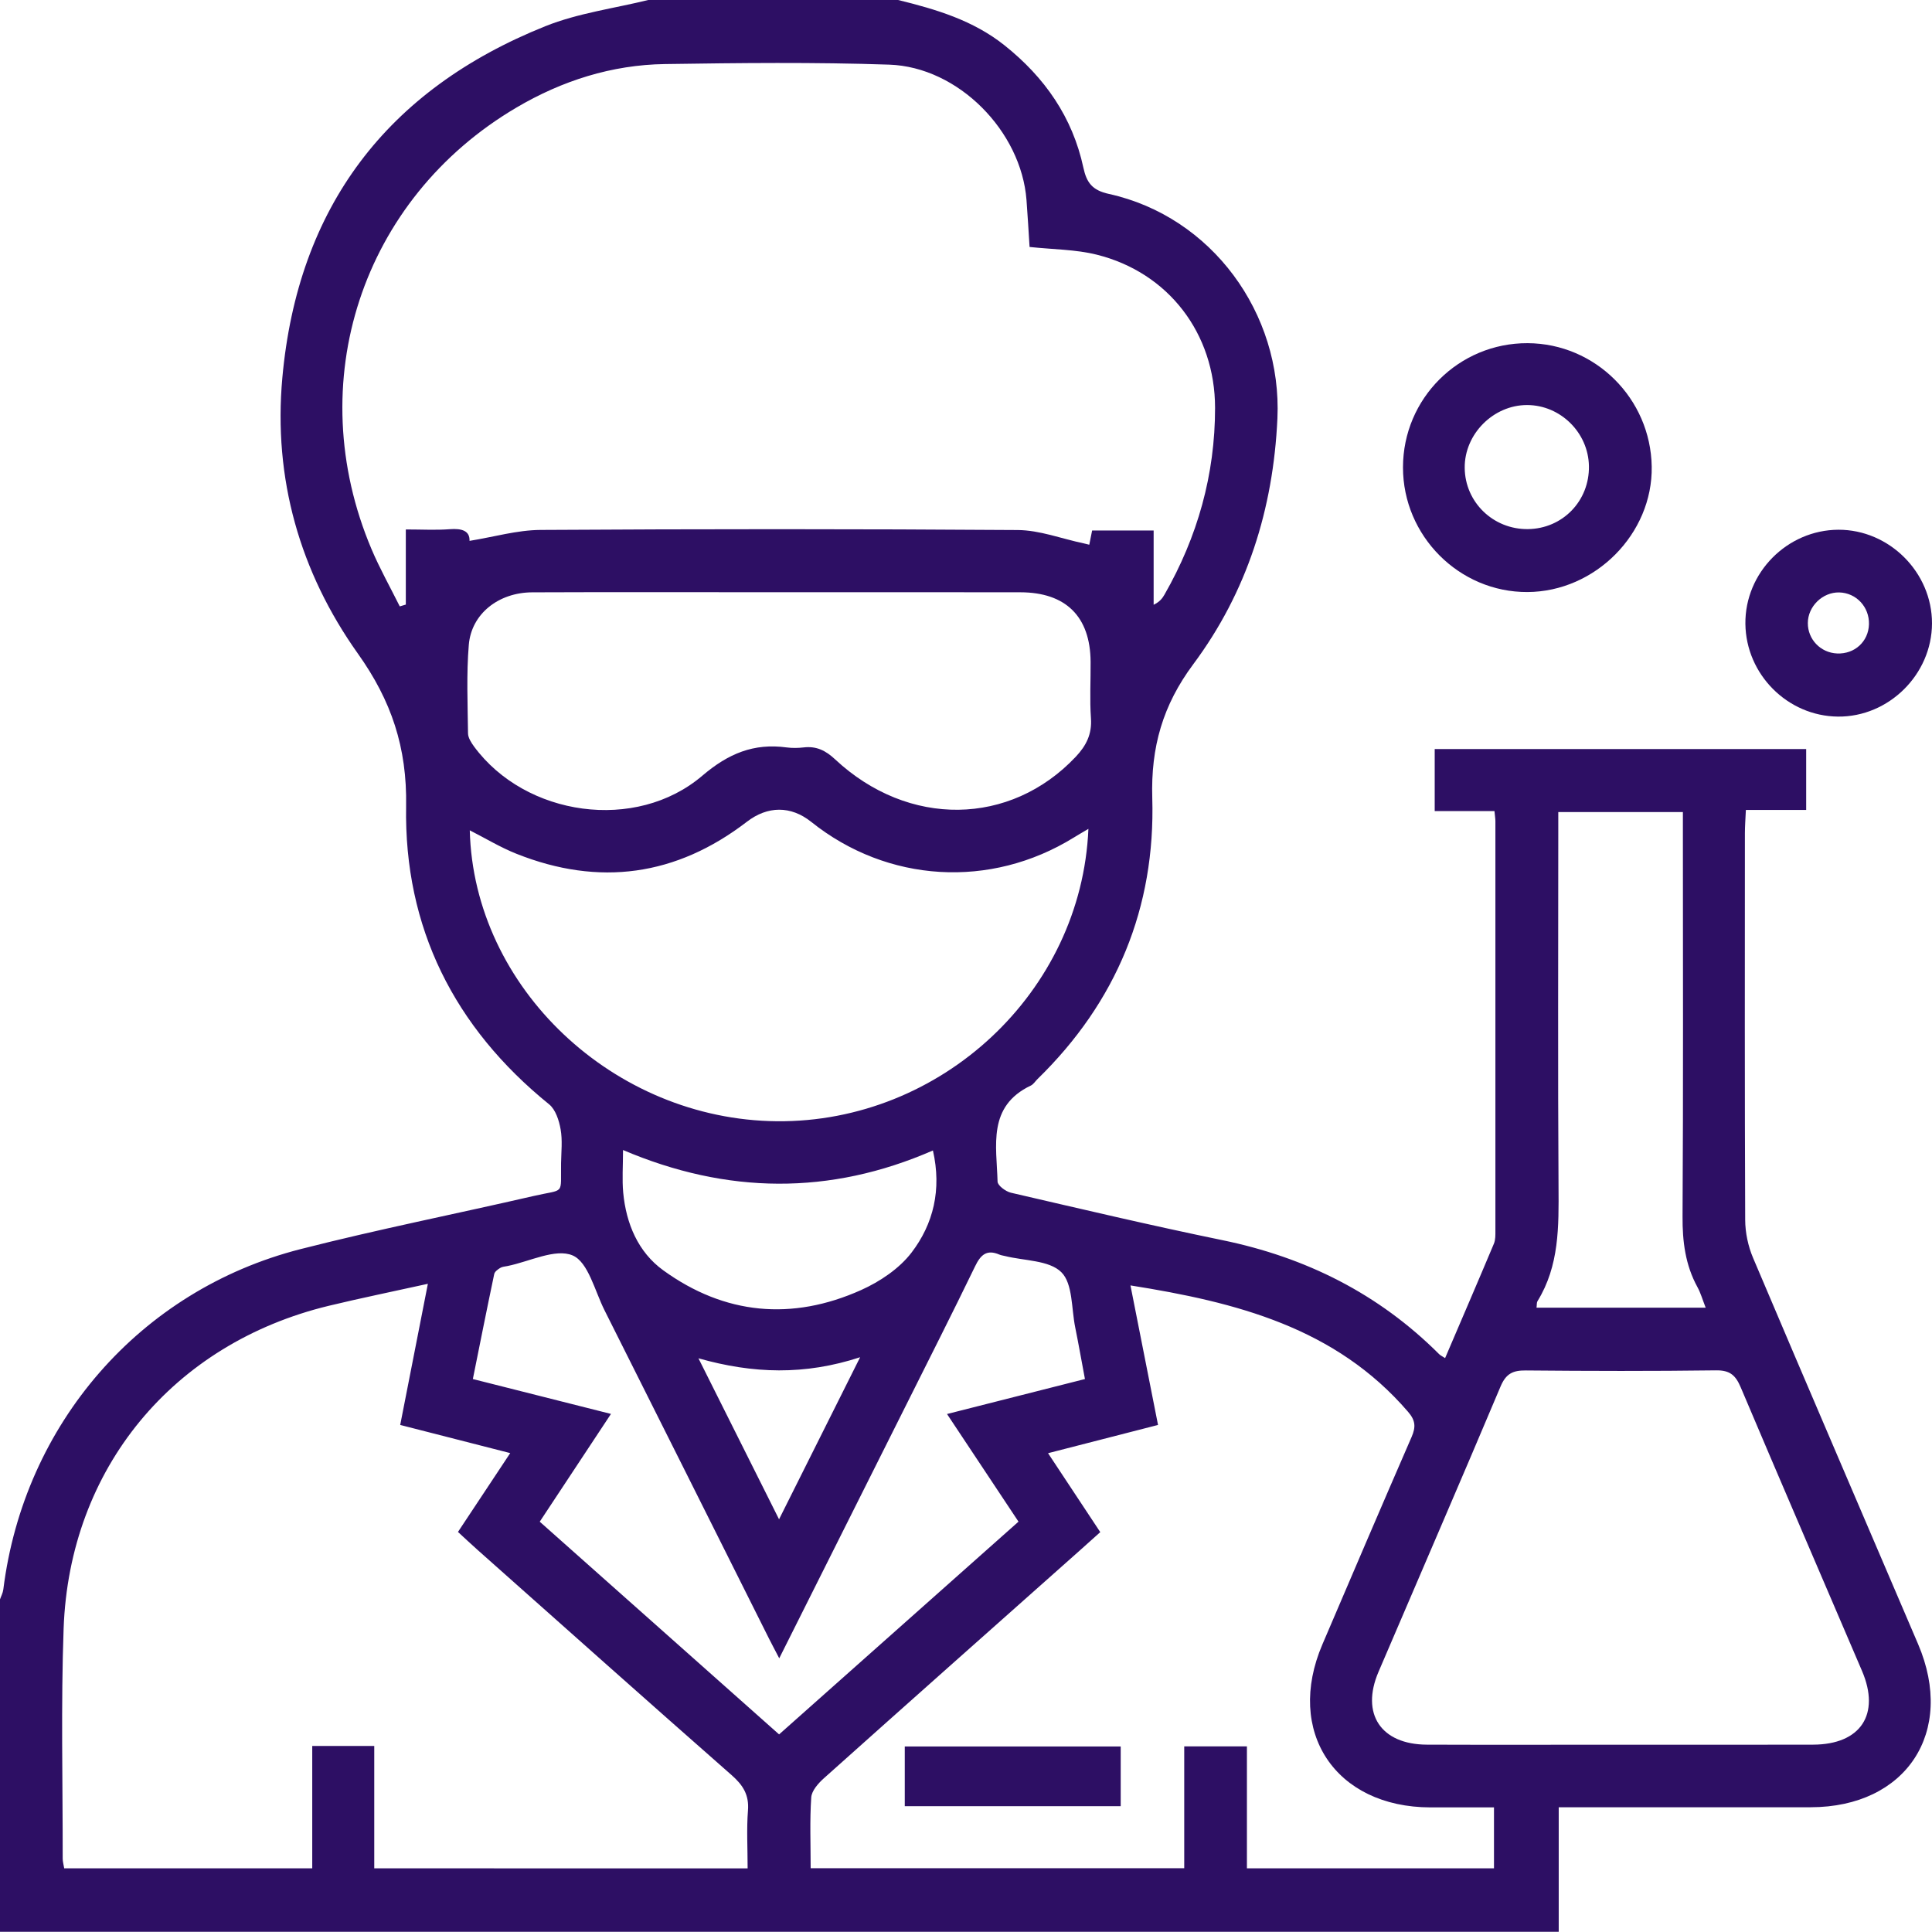 <svg width="396" height="395.98" viewBox="0 0 396 395.98" xmlns="http://www.w3.org/2000/svg" xmlns:xlink="http://www.w3.org/1999/xlink" xml:space="preserve" overflow="visible"><style>
.MsftOfcThm_Accent1_Fill_v2 {
 fill:#2D0F64; 
}
</style>
<defs></defs><path d="M184.09 0C191.86 1.91 199.44 4.15 205.88 9.28 214.13 15.85 219.83 24.01 222.06 34.37 222.72 37.42 223.86 39 227.29 39.75 248.38 44.4 262.81 64.22 261.83 85.77 260.98 104.34 255.61 121.34 244.58 136.15 238.33 144.55 235.87 153.13 236.18 163.57 236.84 186.01 228.86 205.38 212.66 221.17 212.2 221.62 211.83 222.25 211.28 222.51 202.36 226.76 204.27 234.83 204.47 242.19 204.49 243 206.14 244.22 207.21 244.47 221.63 247.81 236.04 251.21 250.53 254.19 267.65 257.71 282.58 265.17 294.98 277.56 295.24 277.82 295.6 277.98 296.2 278.37 299.57 270.49 302.93 262.71 306.21 254.9 306.54 254.11 306.51 253.13 306.51 252.23 306.52 224.26 306.52 196.29 306.51 168.33 306.51 167.82 306.42 167.31 306.32 166.25 302.33 166.25 298.3 166.25 294.07 166.25 294.07 161.76 294.07 157.81 294.07 153.53 319.35 153.53 344.64 153.53 370.21 153.53 370.21 157.55 370.21 161.59 370.21 166.01 366.21 166.01 362.26 166.01 357.85 166.01 357.77 167.84 357.65 169.31 357.65 170.79 357.64 197.21 357.6 223.63 357.71 250.05 357.72 252.66 358.31 255.44 359.33 257.84 370.53 284.26 381.88 310.61 393.15 336.99 400.86 355.02 390.71 370.41 371.13 370.43 355.4 370.45 339.68 370.43 323.95 370.43 322.56 370.43 321.18 370.43 319.49 370.43 319.49 378.98 319.49 387.18 319.49 395.96 212.78 395.96 106.38 395.96-0.03 395.96-0.03 373.27-0.03 350.59-0.03 327.9 0.21 327.2 0.59 326.51 0.68 325.79 4.91 291.91 28.66 264.44 61.6 256.03 77.42 251.99 93.46 248.81 109.38 245.14 115.88 243.64 114.9 245.11 115 238.42 115.04 236.1 115.31 233.73 114.91 231.48 114.59 229.66 113.88 227.43 112.55 226.35 93.08 210.59 82.81 190.09 83.24 165.24 83.45 153.2 80.21 143.61 73.37 133.99 61.44 117.21 56 98.09 57.87 77.45 61.03 42.49 79.29 18.39 111.78 5.37 118.5 2.68 125.91 1.72 133-0.03 150.06 0 167.07 0 184.09 0ZM211.03 50.62C210.82 47.4 210.65 44.19 210.4 40.99 209.32 26.9 196.44 13.73 182.26 13.25 166.95 12.73 151.6 12.9 136.28 13.13 125.39 13.29 115.2 16.54 105.85 22.05 74.09 40.76 61.73 78.49 76.15 112.56 77.85 116.57 80 120.39 81.94 124.29 82.35 124.17 82.77 124.04 83.18 123.92 83.18 118.86 83.18 113.8 83.18 108.52 86.53 108.52 89.36 108.69 92.17 108.47 94.65 108.28 96.31 108.78 96.24 110.86 101.23 110.06 106 108.65 110.78 108.62 143.38 108.42 175.99 108.41 208.59 108.64 213.09 108.67 217.57 110.41 222.06 111.36 222.43 111.44 222.8 111.54 223.27 111.65 223.47 110.64 223.66 109.67 223.85 108.74 227.96 108.74 231.91 108.74 236.46 108.74 236.46 113.95 236.46 118.95 236.46 123.96 237.72 123.34 238.24 122.65 238.67 121.9 245.46 110.04 249.06 97.27 249.05 83.59 249.04 68.35 239.49 55.86 224.8 52.2 220.48 51.12 215.89 51.14 211.03 50.62ZM153.24 382.96C153.24 378.77 153.01 374.91 153.31 371.09 153.56 367.91 152.31 365.92 150 363.88 132.58 348.57 115.28 333.14 97.94 317.73 96.62 316.56 95.33 315.34 93.87 314 97.49 308.54 100.93 303.35 104.58 297.84 96.78 295.84 89.47 293.97 82.03 292.07 83.93 282.37 85.77 272.99 87.7 263.14 80.43 264.75 73.88 266.08 67.38 267.65 35.46 275.37 14.22 300.97 13.04 333.8 12.48 349.5 12.87 365.23 12.85 380.95 12.85 381.56 13.03 382.16 13.16 382.95 30.04 382.95 46.73 382.95 64 382.95 64 374.49 64 366.21 64 357.87 68.51 357.87 72.44 357.87 76.71 357.87 76.71 366.33 76.71 374.54 76.71 382.95 102.26 382.96 127.47 382.96 153.24 382.96ZM166.16 382.93C191.96 382.93 217.16 382.93 242.73 382.93 242.73 374.5 242.73 366.3 242.73 357.95 247.13 357.95 251.14 357.95 255.58 357.95 255.58 366.46 255.58 374.64 255.58 382.95 272.7 382.95 289.39 382.95 306.22 382.95 306.22 378.7 306.22 374.7 306.22 370.46 301.67 370.46 297.43 370.47 293.2 370.46 273.69 370.43 263.4 354.92 271.05 337.05 277.12 322.86 283.18 308.67 289.34 294.52 290.22 292.49 290.14 291.15 288.62 289.39 273.75 272.09 253.43 266.92 231.71 263.47 233.63 273.17 235.47 282.47 237.36 292.07 229.87 294 222.51 295.89 214.82 297.86 218.6 303.58 222.04 308.78 225.52 314.04 223.8 315.58 222.46 316.79 221.12 317.98 203.69 333.47 186.25 348.94 168.87 364.49 167.72 365.52 166.37 367.04 166.28 368.41 165.96 373.13 166.16 377.88 166.16 382.93ZM332.24 357.61C345.37 357.61 358.51 357.64 371.64 357.6 381.37 357.57 385.46 351.39 381.66 342.5 373.37 323.12 365.01 303.77 356.79 284.35 355.75 281.89 354.58 280.84 351.75 280.88 338.75 281.05 325.74 281.02 312.74 280.9 310.08 280.87 308.67 281.57 307.57 284.18 299.33 303.72 290.89 323.18 282.55 342.68 278.87 351.28 283.04 357.56 292.46 357.6 305.71 357.65 318.98 357.61 332.24 357.61ZM223.09 169.89C221.79 170.66 220.92 171.16 220.08 171.68 203.01 182.22 181.91 180.96 166.29 168.47 162.08 165.1 157.33 165.18 153.11 168.42 138.62 179.56 122.82 181.75 105.86 175 102.59 173.7 99.55 171.85 96.29 170.19 97.1 202.47 125.79 229.52 159.24 229.82 192.86 230.12 221.67 203.39 223.09 169.89ZM159.69 121.39C142.82 121.39 125.95 121.34 109.08 121.41 102.18 121.44 96.62 125.82 96.09 132.17 95.59 138.18 95.86 144.26 95.93 150.31 95.94 151.22 96.59 152.22 97.17 153.02 107.72 167.34 130.34 170.6 143.95 159 149.3 154.44 154.5 152.29 161.24 153.2 162.38 153.35 163.57 153.33 164.71 153.2 167.33 152.89 169.23 153.82 171.19 155.66 186.21 169.67 207.09 169.34 220.5 155.11 222.65 152.83 223.84 150.47 223.61 147.22 223.34 143.38 223.57 139.5 223.54 135.64 223.48 126.39 218.47 121.41 209.13 121.4 192.65 121.37 176.17 121.39 159.69 121.39ZM159.72 339.9C158.81 338.14 158.2 337.02 157.63 335.88 146.4 313.45 135.18 291 123.92 268.59 121.91 264.6 120.57 258.68 117.36 257.32 113.85 255.83 108.53 258.59 104 259.5 103.5 259.6 102.93 259.63 102.52 259.89 102.03 260.19 101.4 260.65 101.3 261.14 99.8 268.26 98.38 275.4 96.92 282.66 106.52 285.09 115.57 287.37 125.23 289.81 120.22 297.4 115.5 304.53 110.63 311.9 127 326.45 143.24 340.88 159.69 355.5 176.11 340.9 192.35 326.48 208.76 311.89 203.86 304.5 199.12 297.37 194.11 289.83 203.82 287.37 212.97 285.05 222.38 282.66 221.67 278.9 221.08 275.49 220.39 272.1 219.59 268.2 219.91 263.1 217.54 260.76 215.04 258.28 209.93 258.44 205.96 257.44 205.59 257.35 205.19 257.3 204.84 257.15 202.22 256.03 200.99 257.22 199.85 259.58 195.2 269.19 190.36 278.72 185.59 288.27 177.06 305.27 168.54 322.29 159.72 339.9ZM314.94 268.03C326.59 268.03 337.96 268.03 349.61 268.03 348.97 266.4 348.59 265.03 347.92 263.81 345.44 259.28 344.84 254.48 344.87 249.33 345.03 223.06 344.94 196.79 344.94 170.52 344.94 169.15 344.94 167.78 344.94 166.45 336.15 166.45 327.87 166.45 319.4 166.45 319.4 168.17 319.4 169.58 319.4 170.98 319.4 195.06 319.3 219.14 319.45 243.23 319.5 251.39 319.62 259.44 315.13 266.71 314.96 267 315.02 267.43 314.94 268.03ZM191.22 235.81C170.1 245.03 148.99 244.78 127.7 235.72 127.7 239.06 127.49 241.78 127.74 244.46 128.34 250.82 130.8 256.65 135.94 260.37 148.53 269.49 162.34 270.77 176.5 264.42 180.35 262.69 184.31 260.04 186.83 256.75 191.31 250.89 193.05 243.85 191.22 235.81ZM159.68 311.41C165.25 300.27 170.55 289.68 176.3 278.19 164.92 281.91 154.37 281.58 143.16 278.41 148.85 289.78 154.12 300.31 159.68 311.41Z" class="MsftOfcThm_Accent1_Fill_v2" stroke-width="8.437" fill="#2D0F64"/><path d="M287.57 95.78C287.58 81.67 299.02 70.28 313.12 70.34 326.98 70.4 338.33 81.69 338.55 95.64 338.77 109.39 326.98 121.29 313.07 121.35 299.09 121.41 287.55 109.84 287.57 95.78ZM313.17 108.45C320.29 108.37 325.81 102.67 325.68 95.52 325.56 88.67 319.84 83.03 313.01 83.02 306.09 83.01 300.16 88.97 300.22 95.88 300.27 102.92 306.05 108.53 313.17 108.45Z" class="MsftOfcThm_Accent1_Fill_v2" stroke-width="8.437" fill="#2D0F64"/><path d="M396 127.78C395.97 138.23 387.14 146.98 376.72 146.88 366.39 146.78 357.87 138.23 357.75 127.87 357.64 117.39 366.3 108.63 376.81 108.58 387.25 108.55 396.02 117.33 396 127.78ZM376.98 121.43C373.57 121.36 370.56 124.29 370.55 127.7 370.53 131.05 373.16 133.79 376.54 133.94 380.14 134.1 382.98 131.5 383.08 127.96 383.18 124.41 380.47 121.51 376.98 121.43Z" class="MsftOfcThm_Accent1_Fill_v2" stroke-width="8.437" fill="#2D0F64"/><path d="M185.45 370.21C185.45 366.23 185.45 362.29 185.45 357.97 200.15 357.97 214.85 357.97 229.71 357.97 229.71 362.07 229.71 366.02 229.71 370.21 214.95 370.21 200.32 370.21 185.45 370.21Z" class="MsftOfcThm_Accent1_Fill_v2" stroke-width="8.437" fill="#2D0F64"/></svg>